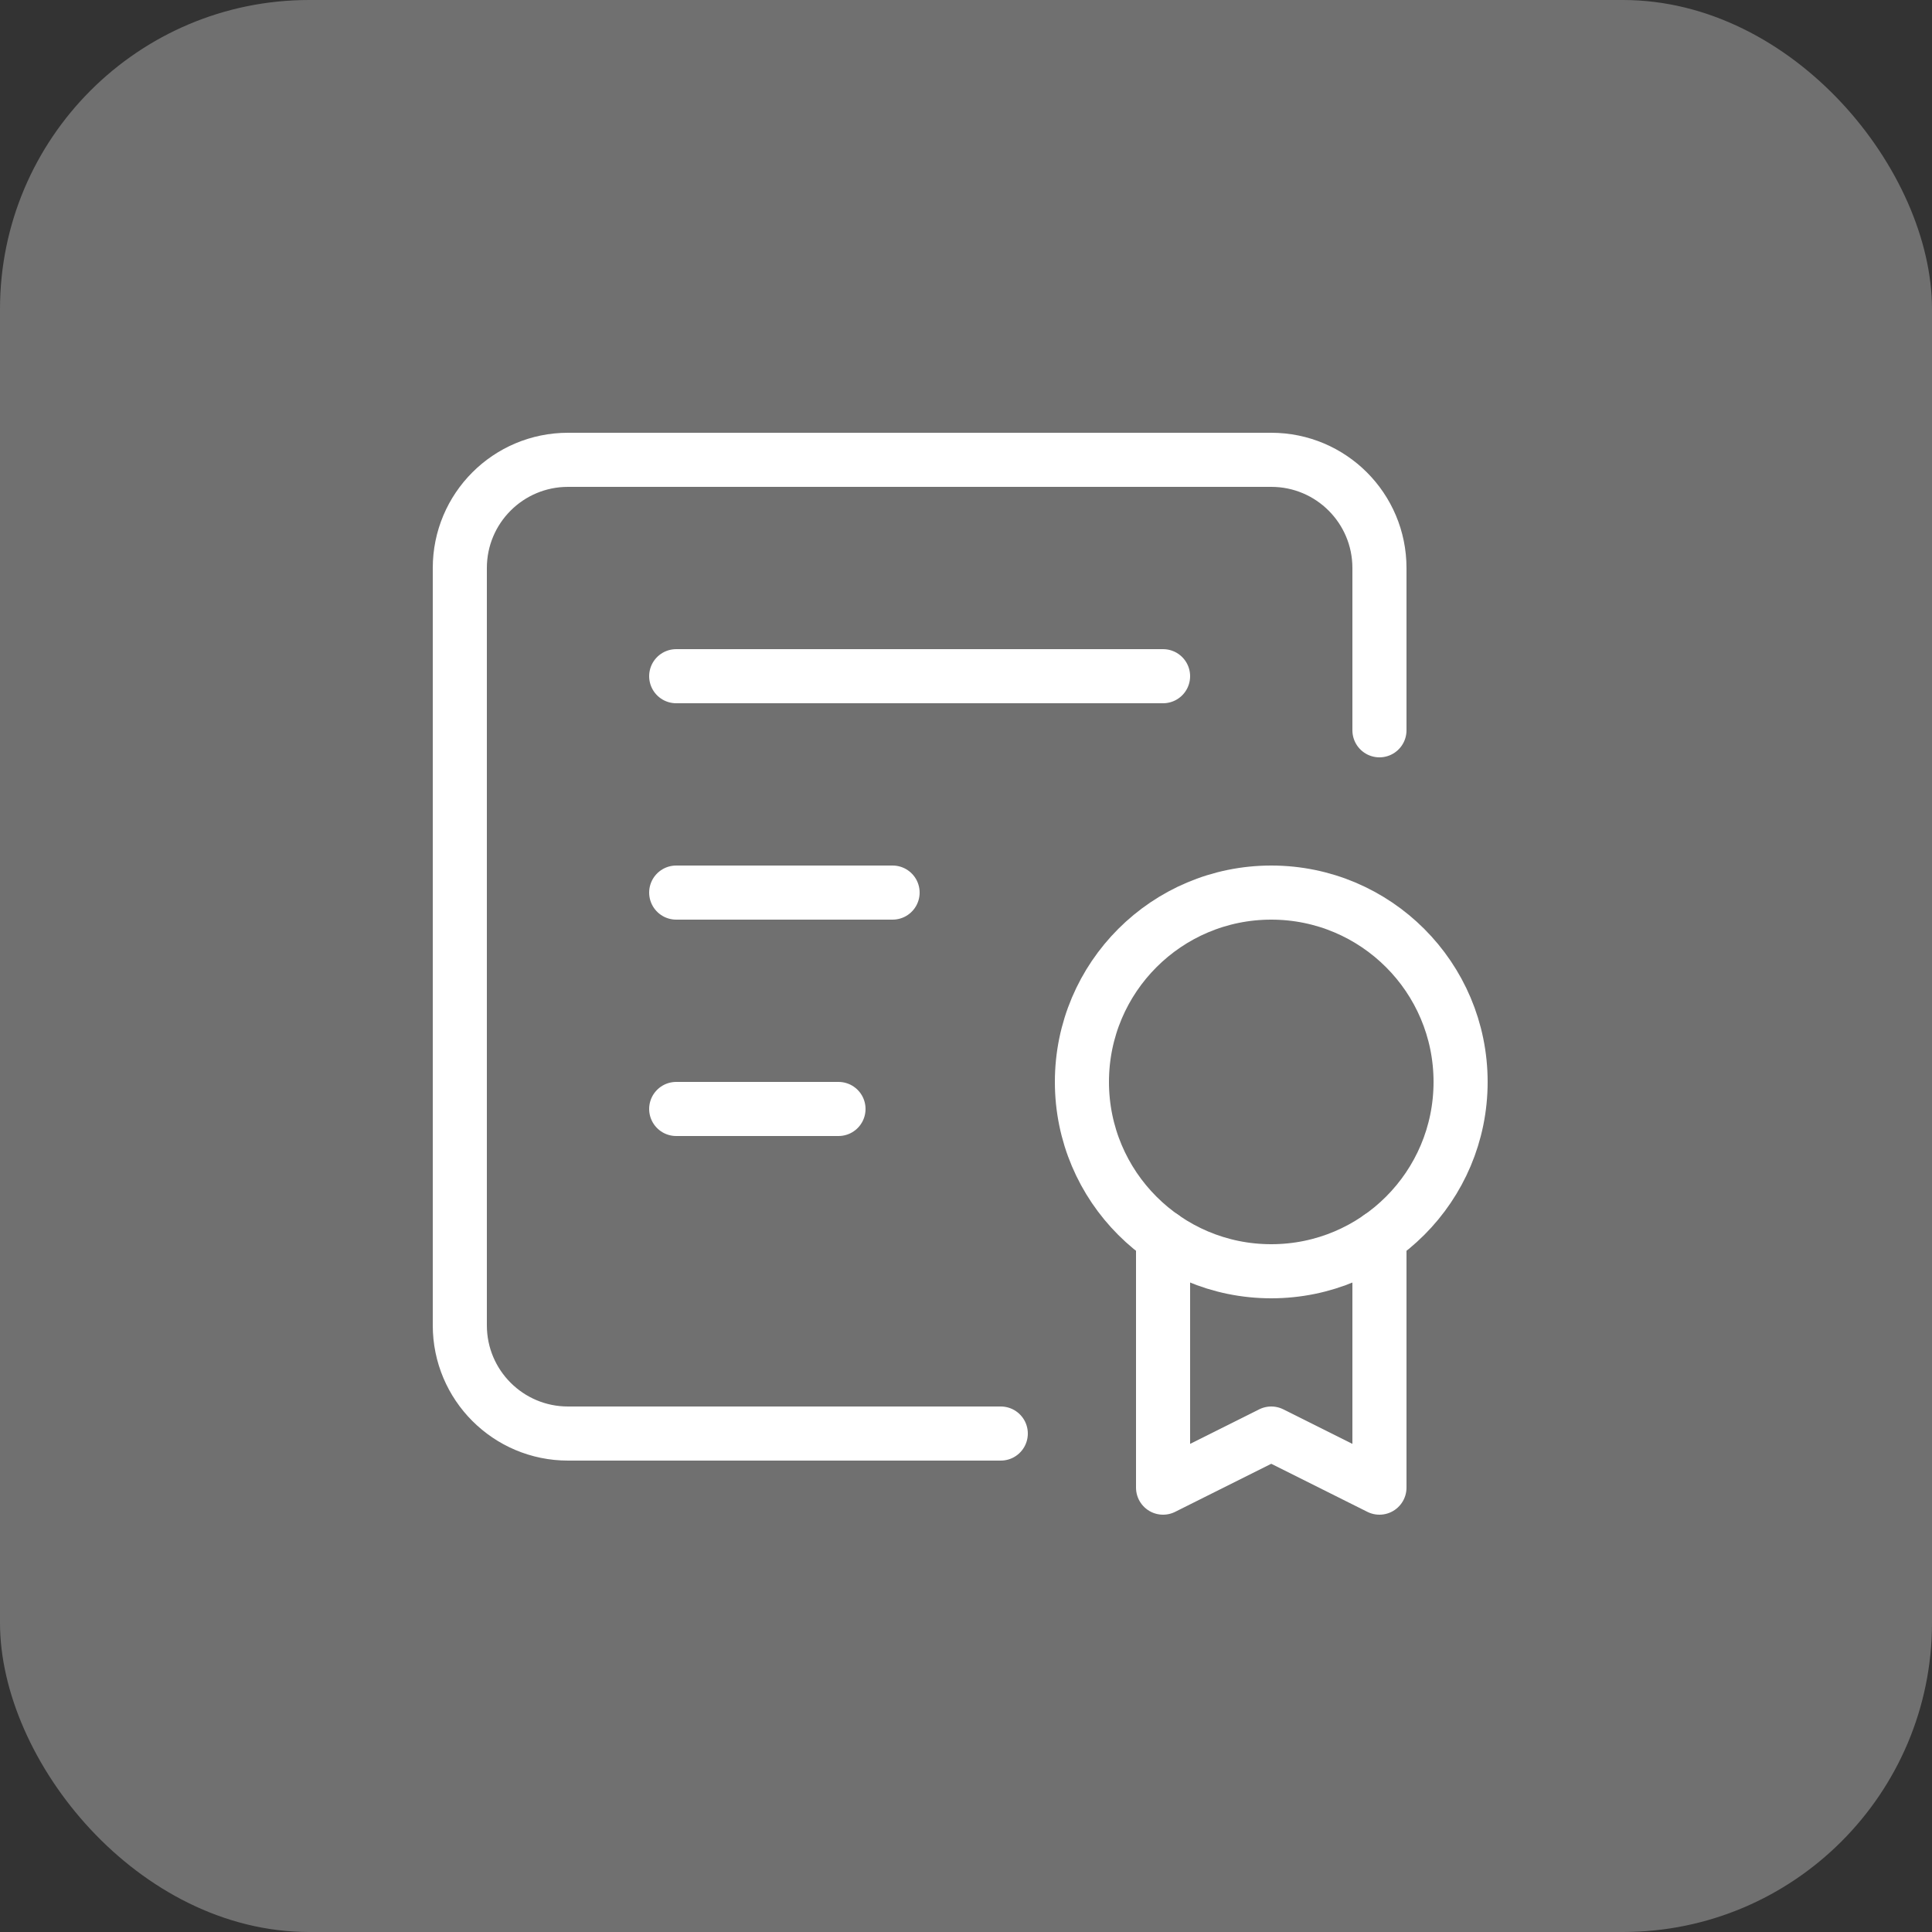 <?xml version="1.0" encoding="UTF-8"?>
<svg width="50px" height="50px" version="1.1" xmlns="http://www.w3.org/2000/svg" xmlns:xlink="http://www.w3.org/1999/xlink">
    <rect width="100%" height="100%" fill="#333333" stroke="none"/>
    <title>icon 2</title>
    <defs>
        <filter id="filter-1">
            <feColorMatrix in="SourceGraphic" type="matrix" values="0 0 0 0 1 0 0 0 0 1 0 0 0 0 1 0 0 0 1 0"></feColorMatrix>
        </filter>
    </defs>
    <g id="Internas" stroke="none" stroke-width="1" fill="none" fill-rule="evenodd">
        <g id="Group-9-Copy">
            <rect id="Rectangle" fill="#ffffff" opacity="0.3" x="0" y="0" width="50" height="50" rx="8"></rect>
            <g stroke-linecap="round" transform="scale(1.4) translate(5.5, 5.5)" stroke-width="1" stroke="#ffffff" fill="none" stroke-linejoin="round">
                <circle cx="18" cy="14.5" r="3.5"></circle>
                <polyline points="16,17.372 16,22 18,21 20,22 20,17.372"></polyline>
                <path d="M13 21h-8c-1.105 0-2-.895-2-2v-14c0-1.105.895-2 2-2h13c1.105 0 2 .895 2 2v3"></path>
                <line x1="7" x2="16" y1="7" y2="7"></line>
                <line x1="7" x2="11" y1="11" y2="11"></line>
                <line x1="7" x2="10" y1="15" y2="15"></line>
            </g>
            <rect width="24" height="24" fill="none"></rect>
        </g>
    </g>
</svg>